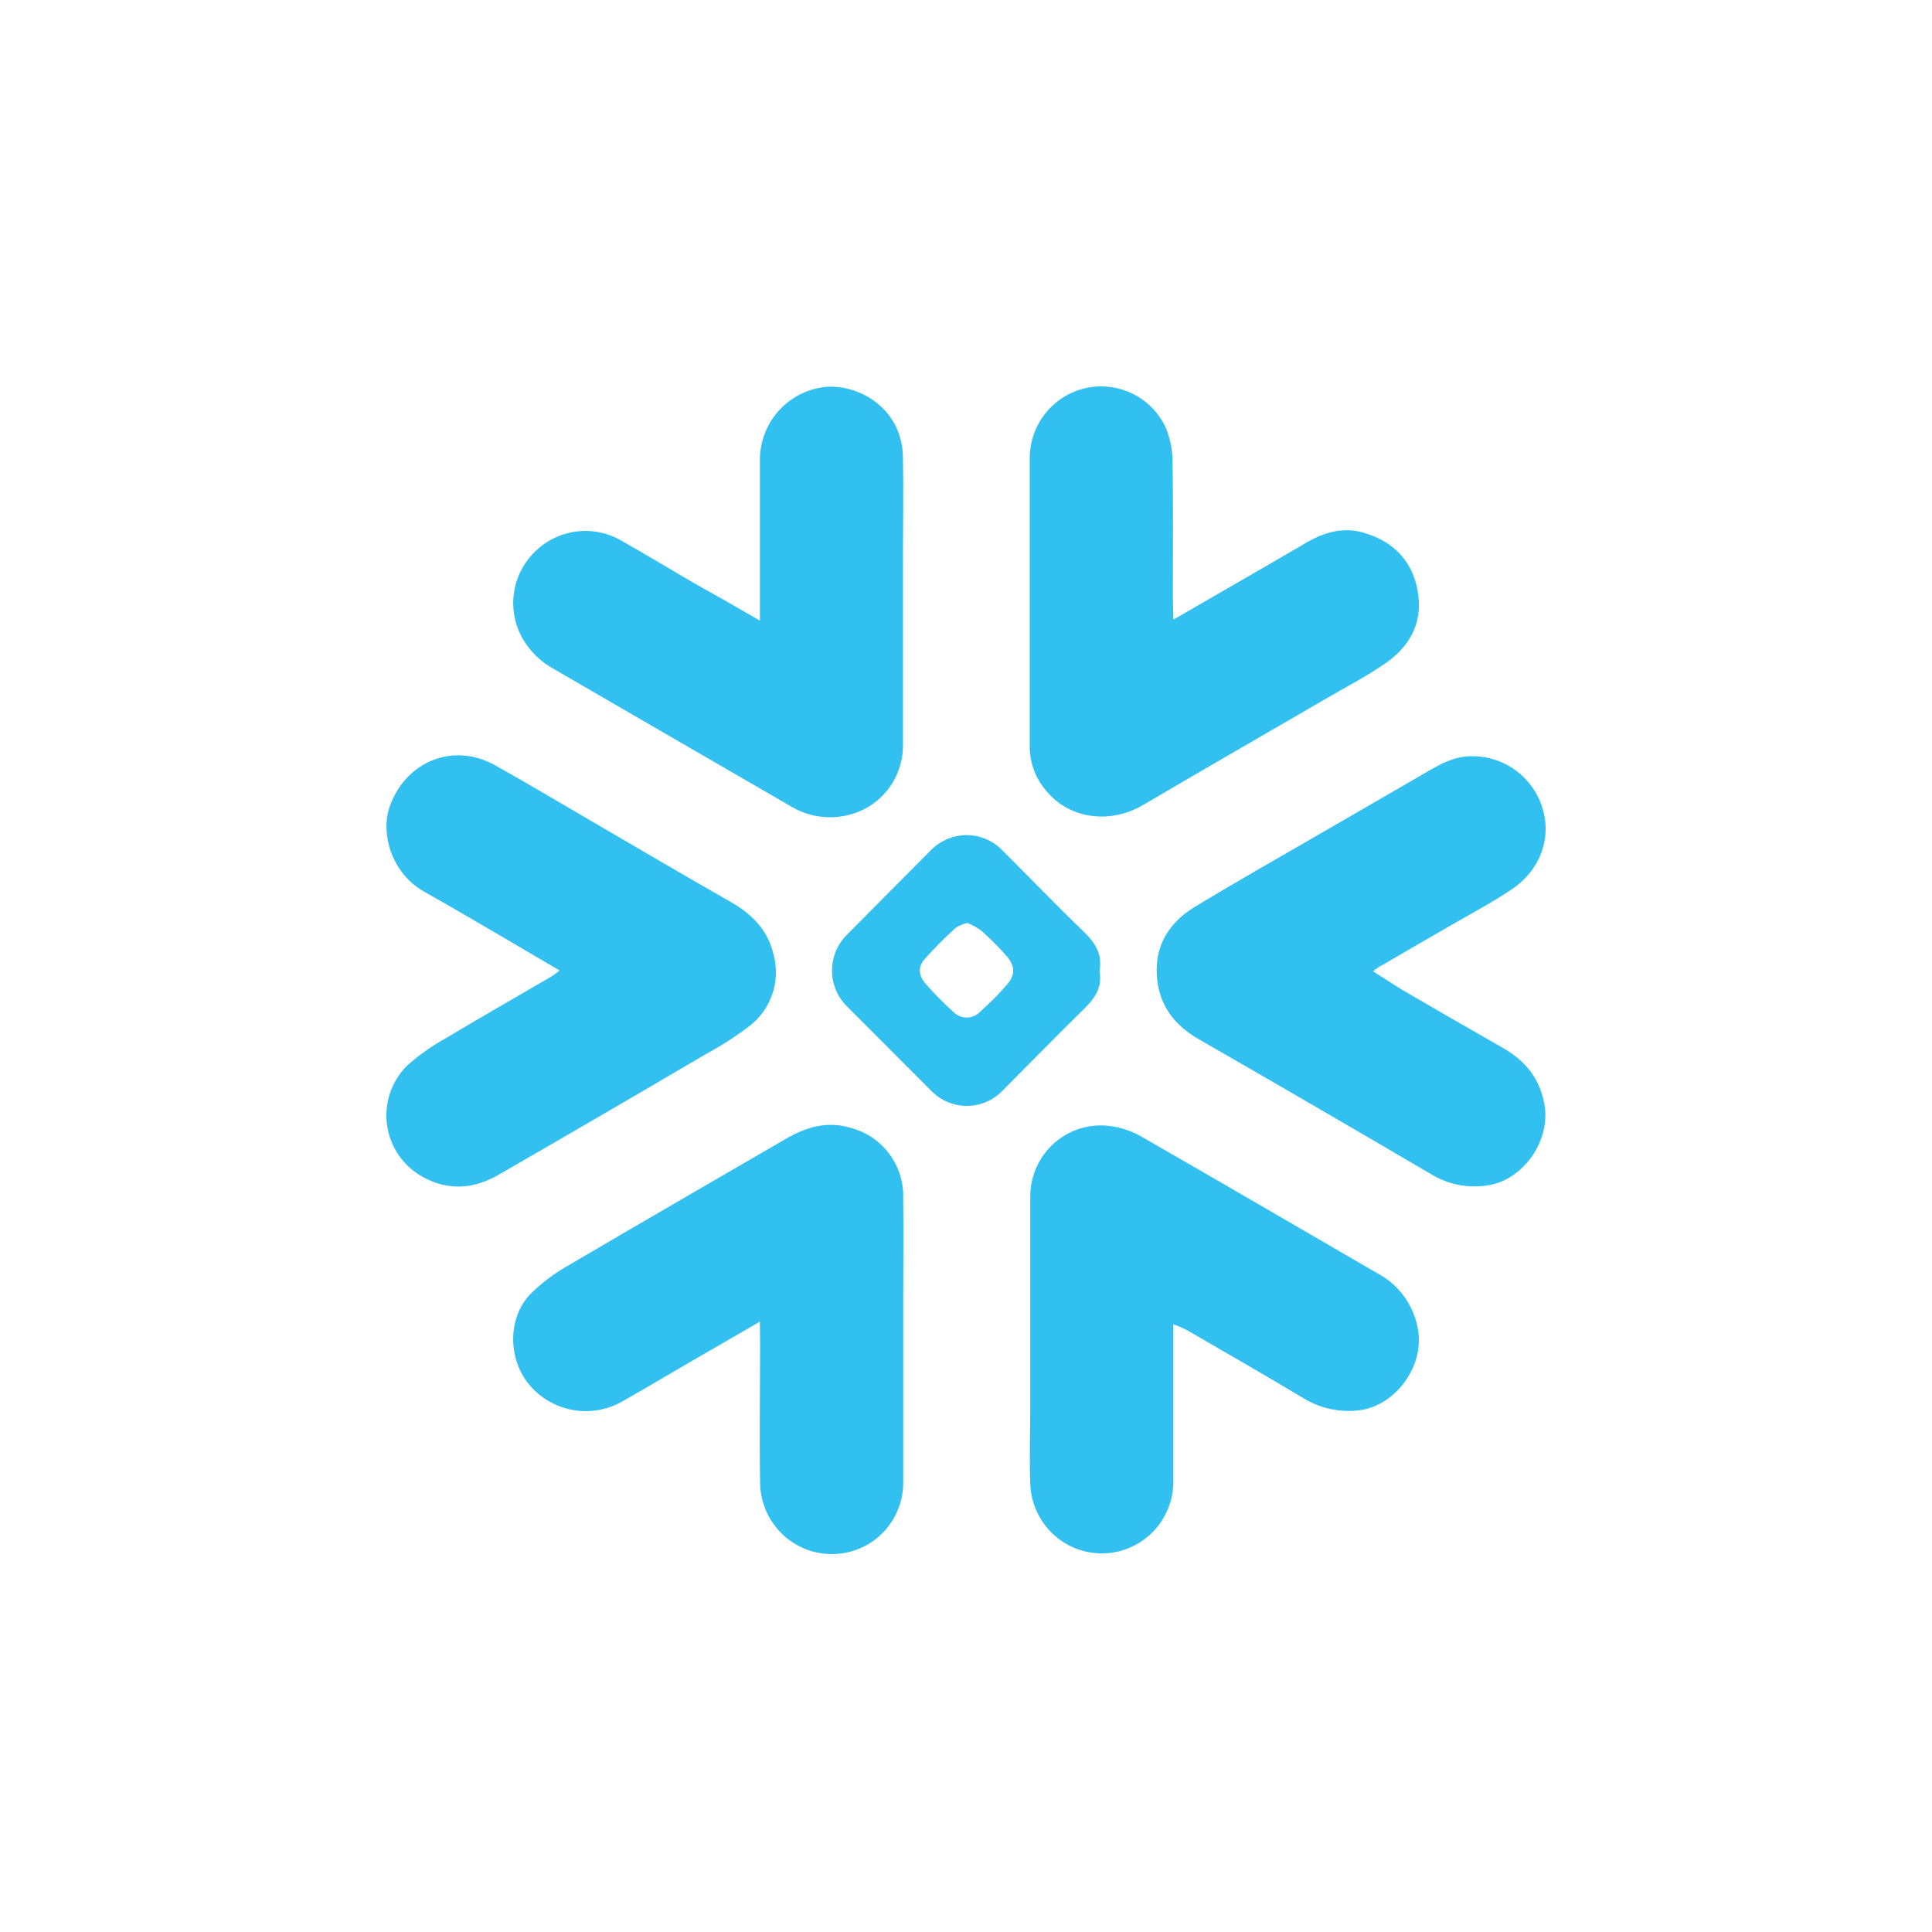<svg width="56" height="56" viewBox="0 0 56 56" fill="none" xmlns="http://www.w3.org/2000/svg">
<path d="M39.795 28.151C40.122 28.358 40.397 28.543 40.685 28.716C41.632 29.268 42.582 29.816 43.535 30.358C44.201 30.735 44.646 31.258 44.772 32.053C44.94 33.103 44.111 34.252 43.058 34.367C42.527 34.438 41.987 34.33 41.524 34.06C39.278 32.742 37.014 31.424 34.751 30.125C34.021 29.705 33.583 29.117 33.531 28.27C33.475 27.385 33.905 26.731 34.62 26.294C35.873 25.532 37.151 24.812 38.42 24.076L41.348 22.381C41.722 22.163 42.096 21.948 42.554 21.924C43.008 21.896 43.458 22.016 43.839 22.265C44.22 22.514 44.512 22.88 44.671 23.308C45.017 24.261 44.65 25.234 43.789 25.797C43.228 26.174 42.626 26.488 42.042 26.829C41.387 27.206 40.732 27.582 40.075 27.97C39.997 27.999 39.926 28.059 39.795 28.151Z" fill="#32C0F0"/>
<path d="M16.219 28.129C15.577 27.752 14.986 27.404 14.391 27.057C13.695 26.652 13.001 26.242 12.299 25.848C11.363 25.33 10.989 24.144 11.322 23.304C11.812 22.048 13.154 21.523 14.335 22.174C15.236 22.673 16.119 23.206 17.012 23.724C18.389 24.526 19.762 25.336 21.149 26.125C21.766 26.475 22.239 26.925 22.412 27.631C22.521 28.008 22.516 28.409 22.396 28.782C22.277 29.155 22.049 29.484 21.742 29.725C21.346 30.03 20.927 30.301 20.488 30.537C18.485 31.715 16.479 32.883 14.469 34.041C13.76 34.458 13.012 34.531 12.263 34.119C11.986 33.969 11.747 33.756 11.566 33.496C11.385 33.237 11.267 32.938 11.221 32.625C11.175 32.311 11.203 31.991 11.303 31.69C11.402 31.39 11.57 31.116 11.794 30.893C12.141 30.582 12.522 30.312 12.929 30.089C13.938 29.484 14.959 28.902 15.975 28.309C16.043 28.272 16.101 28.221 16.219 28.129Z" fill="#32C0F0"/>
<path d="M22.026 17.988V17.395C22.026 16.035 22.026 14.674 22.026 13.314C22.03 12.782 22.233 12.271 22.593 11.882C22.954 11.492 23.446 11.253 23.974 11.211C24.93 11.156 26.144 11.853 26.172 13.239C26.191 14.275 26.172 15.31 26.172 16.35C26.172 18.082 26.172 19.815 26.172 21.547C26.186 22.013 26.042 22.471 25.766 22.845C25.489 23.219 25.095 23.488 24.647 23.609C24.36 23.688 24.059 23.709 23.764 23.669C23.468 23.628 23.184 23.529 22.928 23.375C21.431 22.506 19.94 21.642 18.454 20.784L16.072 19.402C15.701 19.205 15.389 18.91 15.171 18.549C14.932 18.15 14.834 17.681 14.893 17.219C14.951 16.756 15.163 16.328 15.494 16.002C15.823 15.672 16.251 15.463 16.711 15.405C17.171 15.348 17.637 15.447 18.035 15.685C18.722 16.073 19.397 16.483 20.078 16.879C20.703 17.231 21.328 17.583 22.026 17.988Z" fill="#32C0F0"/>
<path d="M22.026 38.308L19.957 39.506C19.33 39.869 18.707 40.242 18.077 40.598C17.637 40.862 17.119 40.959 16.615 40.872C16.111 40.784 15.654 40.518 15.328 40.122C14.718 39.378 14.711 38.182 15.386 37.495C15.708 37.18 16.069 36.909 16.46 36.687C18.556 35.454 20.664 34.239 22.765 33.017C23.373 32.663 23.996 32.477 24.698 32.704C25.128 32.824 25.507 33.084 25.775 33.444C26.044 33.803 26.186 34.242 26.18 34.691C26.191 35.759 26.18 36.828 26.18 37.892C26.18 39.576 26.18 41.26 26.18 42.944C26.188 43.486 25.984 44.009 25.614 44.401C25.243 44.794 24.734 45.024 24.197 45.044C23.918 45.056 23.64 45.011 23.379 44.913C23.118 44.814 22.88 44.664 22.678 44.471C22.476 44.277 22.314 44.045 22.203 43.788C22.093 43.53 22.034 43.253 22.032 42.973C22.009 41.628 22.032 40.284 22.032 38.941L22.026 38.308Z" fill="#32C0F0"/>
<path d="M34.011 17.96L35.57 17.06C36.337 16.618 37.103 16.174 37.868 15.727C38.388 15.424 38.94 15.267 39.533 15.443C40.44 15.708 40.994 16.322 41.112 17.265C41.217 18.118 40.824 18.772 40.135 19.241C39.589 19.617 39.003 19.92 38.433 20.252C36.664 21.28 34.891 22.299 33.128 23.336C32.193 23.884 31.01 23.758 30.322 22.918C30.023 22.573 29.855 22.133 29.847 21.675C29.847 18.873 29.847 16.072 29.847 13.271C29.85 12.805 30.008 12.353 30.296 11.988C30.584 11.623 30.986 11.366 31.436 11.257C31.887 11.149 32.36 11.196 32.782 11.39C33.203 11.585 33.547 11.915 33.759 12.33C33.906 12.652 33.983 13.002 33.985 13.356C34.011 14.674 33.996 15.979 33.996 17.292L34.011 17.96Z" fill="#32C0F0"/>
<path d="M34.011 38.384V42.945C34.009 43.49 33.795 44.014 33.415 44.403C33.035 44.791 32.518 45.015 31.976 45.026C31.434 45.036 30.91 44.833 30.515 44.459C30.12 44.085 29.886 43.571 29.863 43.026C29.833 42.273 29.863 41.503 29.863 40.742C29.863 38.731 29.863 36.72 29.863 34.716C29.858 34.431 29.911 34.148 30.02 33.885C30.13 33.622 30.292 33.385 30.497 33.188C30.702 32.992 30.946 32.84 31.212 32.743C31.478 32.647 31.762 32.606 32.044 32.626C32.397 32.652 32.739 32.754 33.049 32.925C35.345 34.243 37.626 35.573 39.912 36.9C40.228 37.064 40.501 37.3 40.709 37.591C40.916 37.881 41.052 38.217 41.106 38.571C41.276 39.64 40.411 40.791 39.336 40.885C38.788 40.938 38.237 40.809 37.768 40.52C36.645 39.847 35.523 39.202 34.385 38.544C34.264 38.484 34.139 38.43 34.011 38.384Z" fill="#32C0F0"/>
<path d="M31.869 28.144C31.954 28.598 31.753 28.918 31.445 29.221C30.638 30.01 29.851 30.82 29.052 31.62C28.918 31.758 28.758 31.867 28.581 31.942C28.404 32.017 28.214 32.055 28.023 32.055C27.831 32.055 27.641 32.017 27.465 31.942C27.288 31.867 27.128 31.758 26.994 31.62C26.172 30.799 25.353 29.978 24.537 29.157C24.269 28.887 24.118 28.521 24.116 28.14C24.114 27.758 24.261 27.391 24.526 27.118C25.353 26.28 26.183 25.445 27.016 24.611C27.284 24.353 27.64 24.208 28.011 24.206C28.381 24.204 28.739 24.346 29.009 24.602C29.819 25.41 30.614 26.236 31.441 27.033C31.761 27.349 31.957 27.686 31.869 28.144ZM28.04 26.752C27.921 26.78 27.808 26.827 27.705 26.89C27.383 27.18 27.078 27.488 26.79 27.812C26.603 28.037 26.623 28.276 26.831 28.517C27.074 28.796 27.334 29.059 27.609 29.306C27.66 29.365 27.723 29.412 27.794 29.445C27.864 29.477 27.941 29.494 28.019 29.494C28.097 29.494 28.173 29.477 28.244 29.445C28.315 29.412 28.378 29.365 28.429 29.306C28.694 29.071 28.944 28.819 29.177 28.552C29.439 28.253 29.431 27.997 29.16 27.692C28.936 27.439 28.696 27.201 28.444 26.976C28.318 26.886 28.183 26.811 28.04 26.752Z" fill="#32C0F0"/>
</svg>
